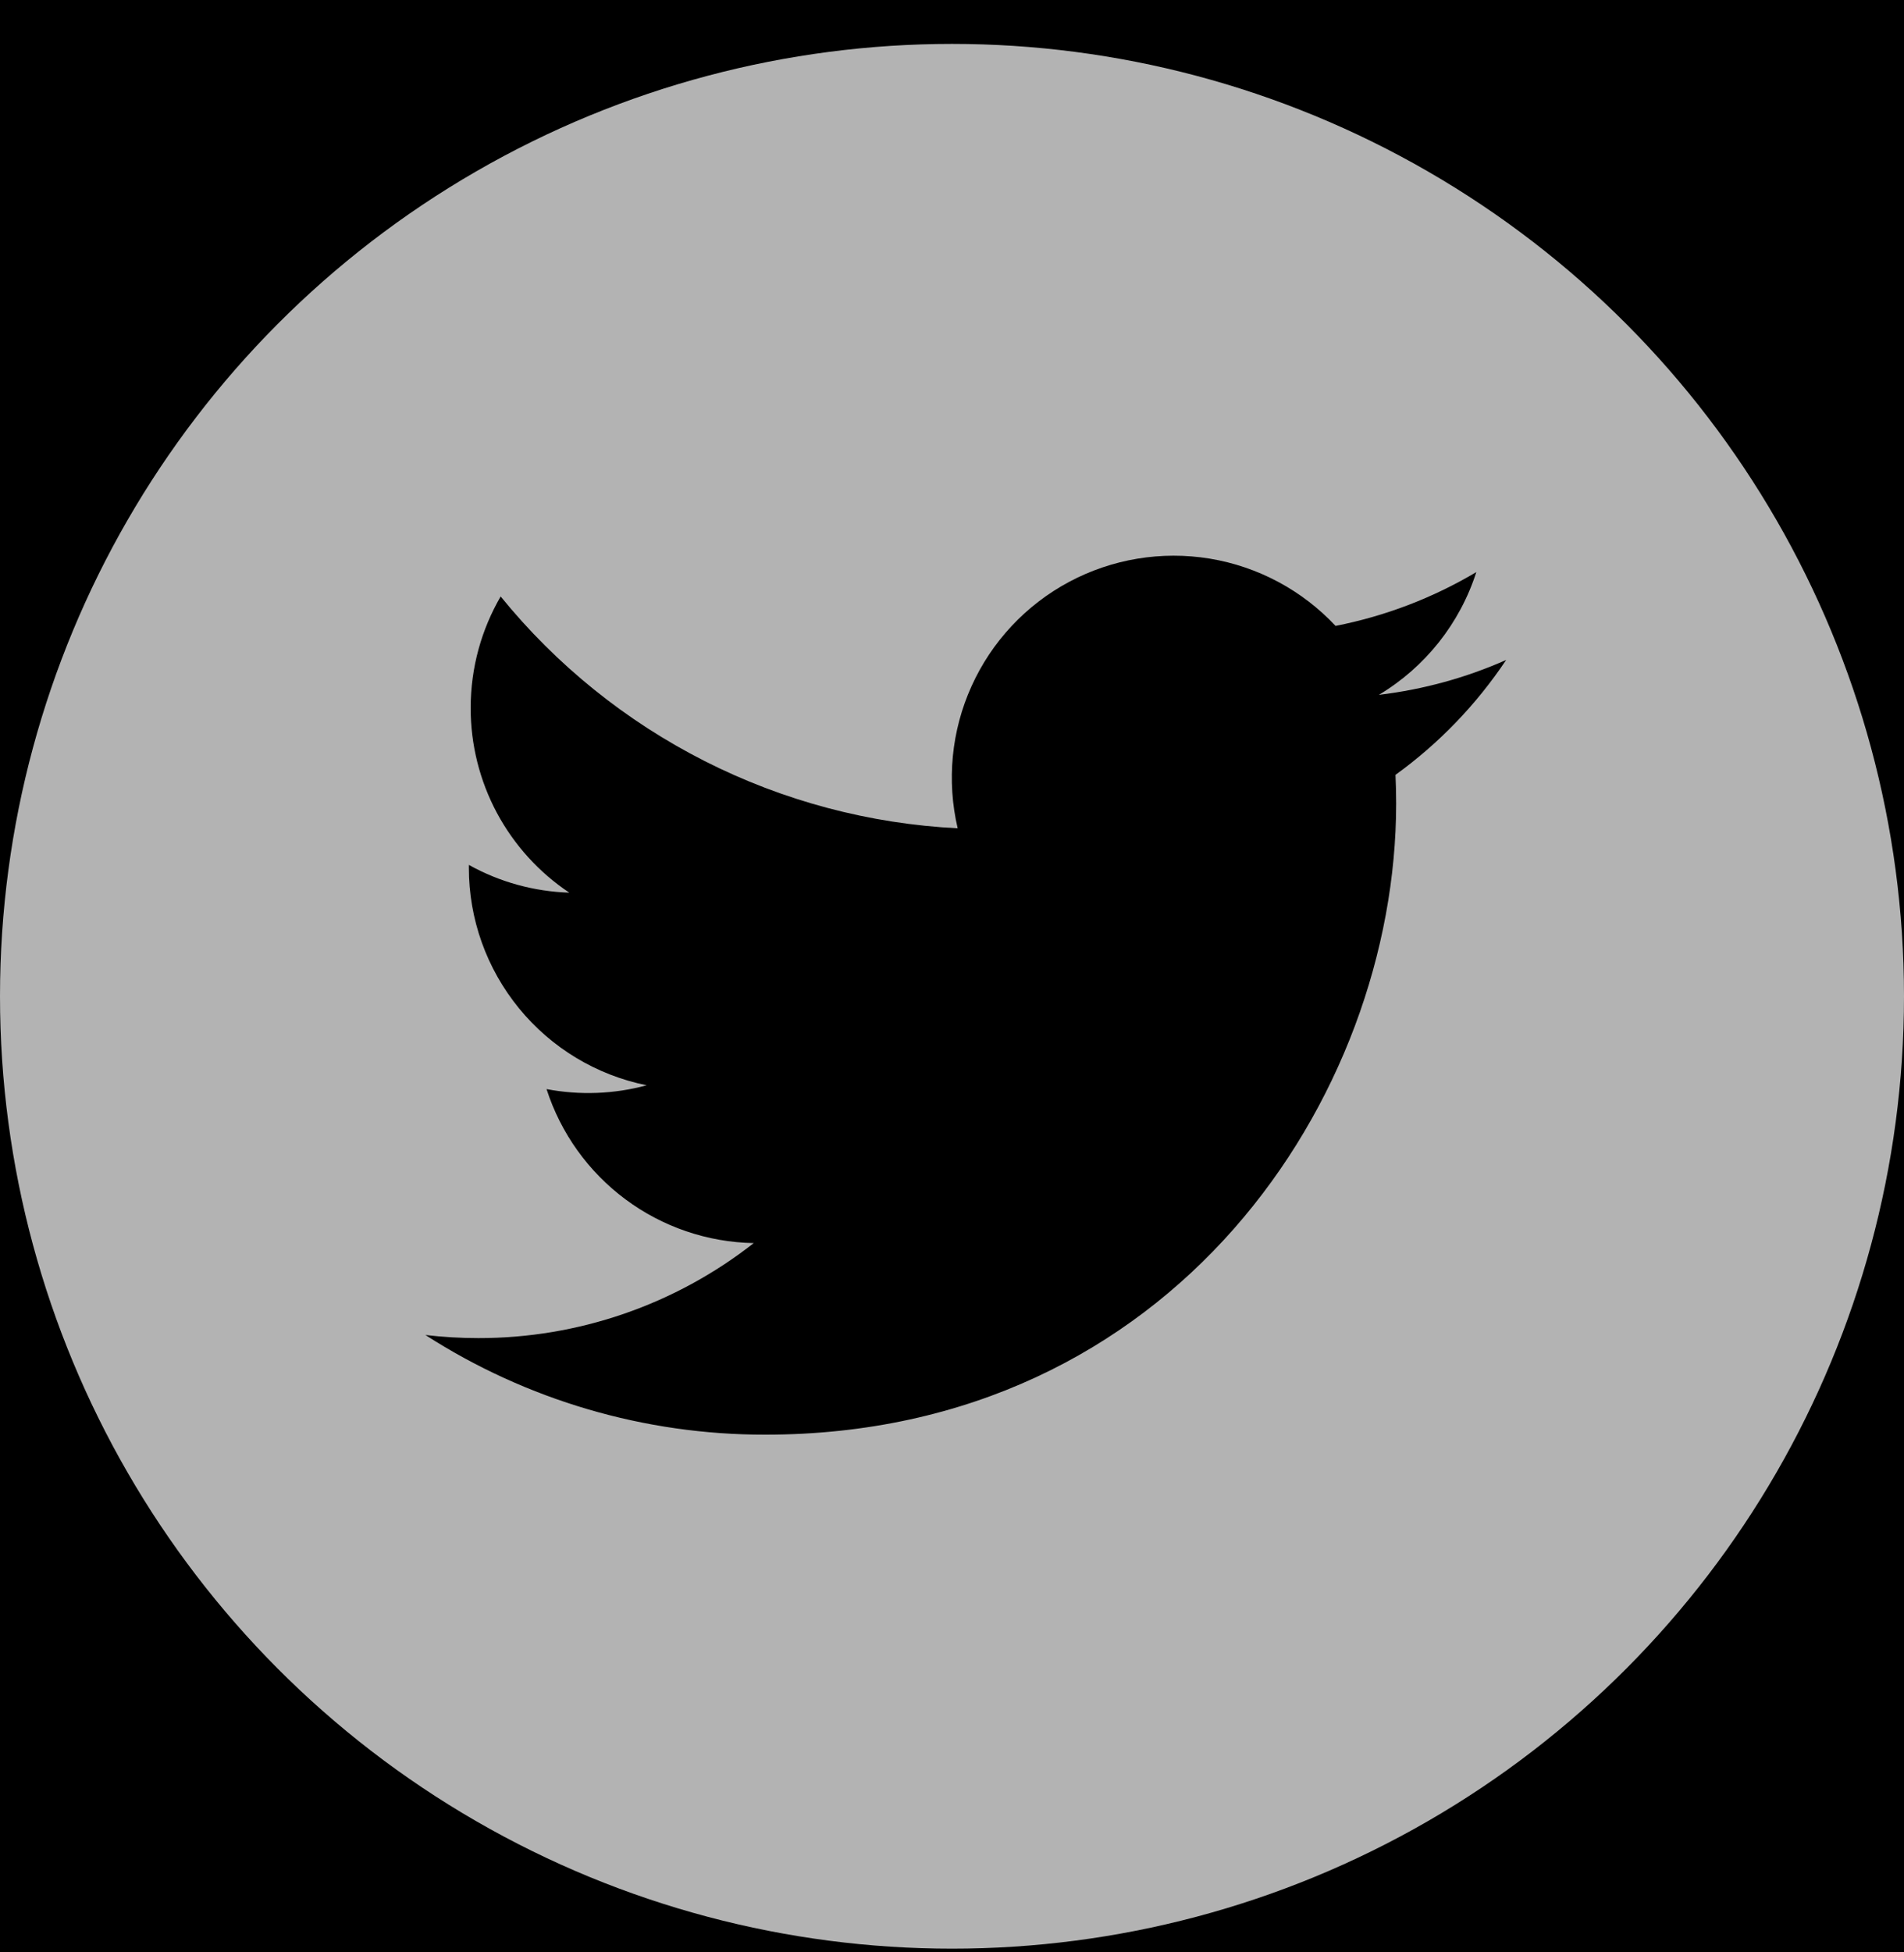 <svg width="40" height="41" viewBox="0 0 40 41" fill="none" xmlns="http://www.w3.org/2000/svg">
<rect width="40" height="41" fill="#1E1E1E"/>
<g clip-path="url(#clip0_0_1)">
<rect width="1920" height="6482" transform="translate(-1409 -6403)" fill="#FEFEFE"/>
<rect x="-1411" y="-619" width="1925" height="698" fill="black"/>
<g opacity="0.7">
<circle cx="20" cy="20.922" r="20" fill="white"/>
<path d="M31.642 13.859C30.808 14.229 29.91 14.479 28.968 14.592C29.941 14.01 30.669 13.093 31.015 12.014C30.101 12.557 29.101 12.939 28.058 13.144C27.356 12.395 26.427 11.898 25.414 11.731C24.401 11.565 23.362 11.737 22.457 12.221C21.552 12.706 20.832 13.475 20.41 14.411C19.987 15.346 19.885 16.395 20.119 17.394C18.267 17.301 16.455 16.82 14.801 15.981C13.147 15.142 11.687 13.965 10.518 12.526C10.117 13.216 9.888 14.016 9.888 14.868C9.887 15.635 10.076 16.39 10.437 17.067C10.799 17.743 11.322 18.32 11.96 18.746C11.22 18.722 10.496 18.523 9.85 18.163V18.223C9.849 19.299 10.222 20.341 10.903 21.174C11.584 22.007 12.532 22.578 13.586 22.791C12.9 22.977 12.181 23.004 11.482 22.871C11.78 23.797 12.36 24.606 13.14 25.186C13.92 25.766 14.862 26.087 15.835 26.105C14.184 27.4 12.146 28.103 10.049 28.1C9.677 28.1 9.306 28.078 8.937 28.035C11.066 29.404 13.545 30.131 16.076 30.128C24.646 30.128 29.331 23.03 29.331 16.874C29.331 16.674 29.326 16.472 29.317 16.272C30.229 15.613 31.015 14.797 31.64 13.862L31.642 13.859Z" fill="black"/>
</g>
</g>
<defs>
<clipPath id="clip0_0_1">
<rect width="1920" height="6482" fill="white" transform="translate(-1409 -6403)"/>
</clipPath>
</defs>
</svg>
